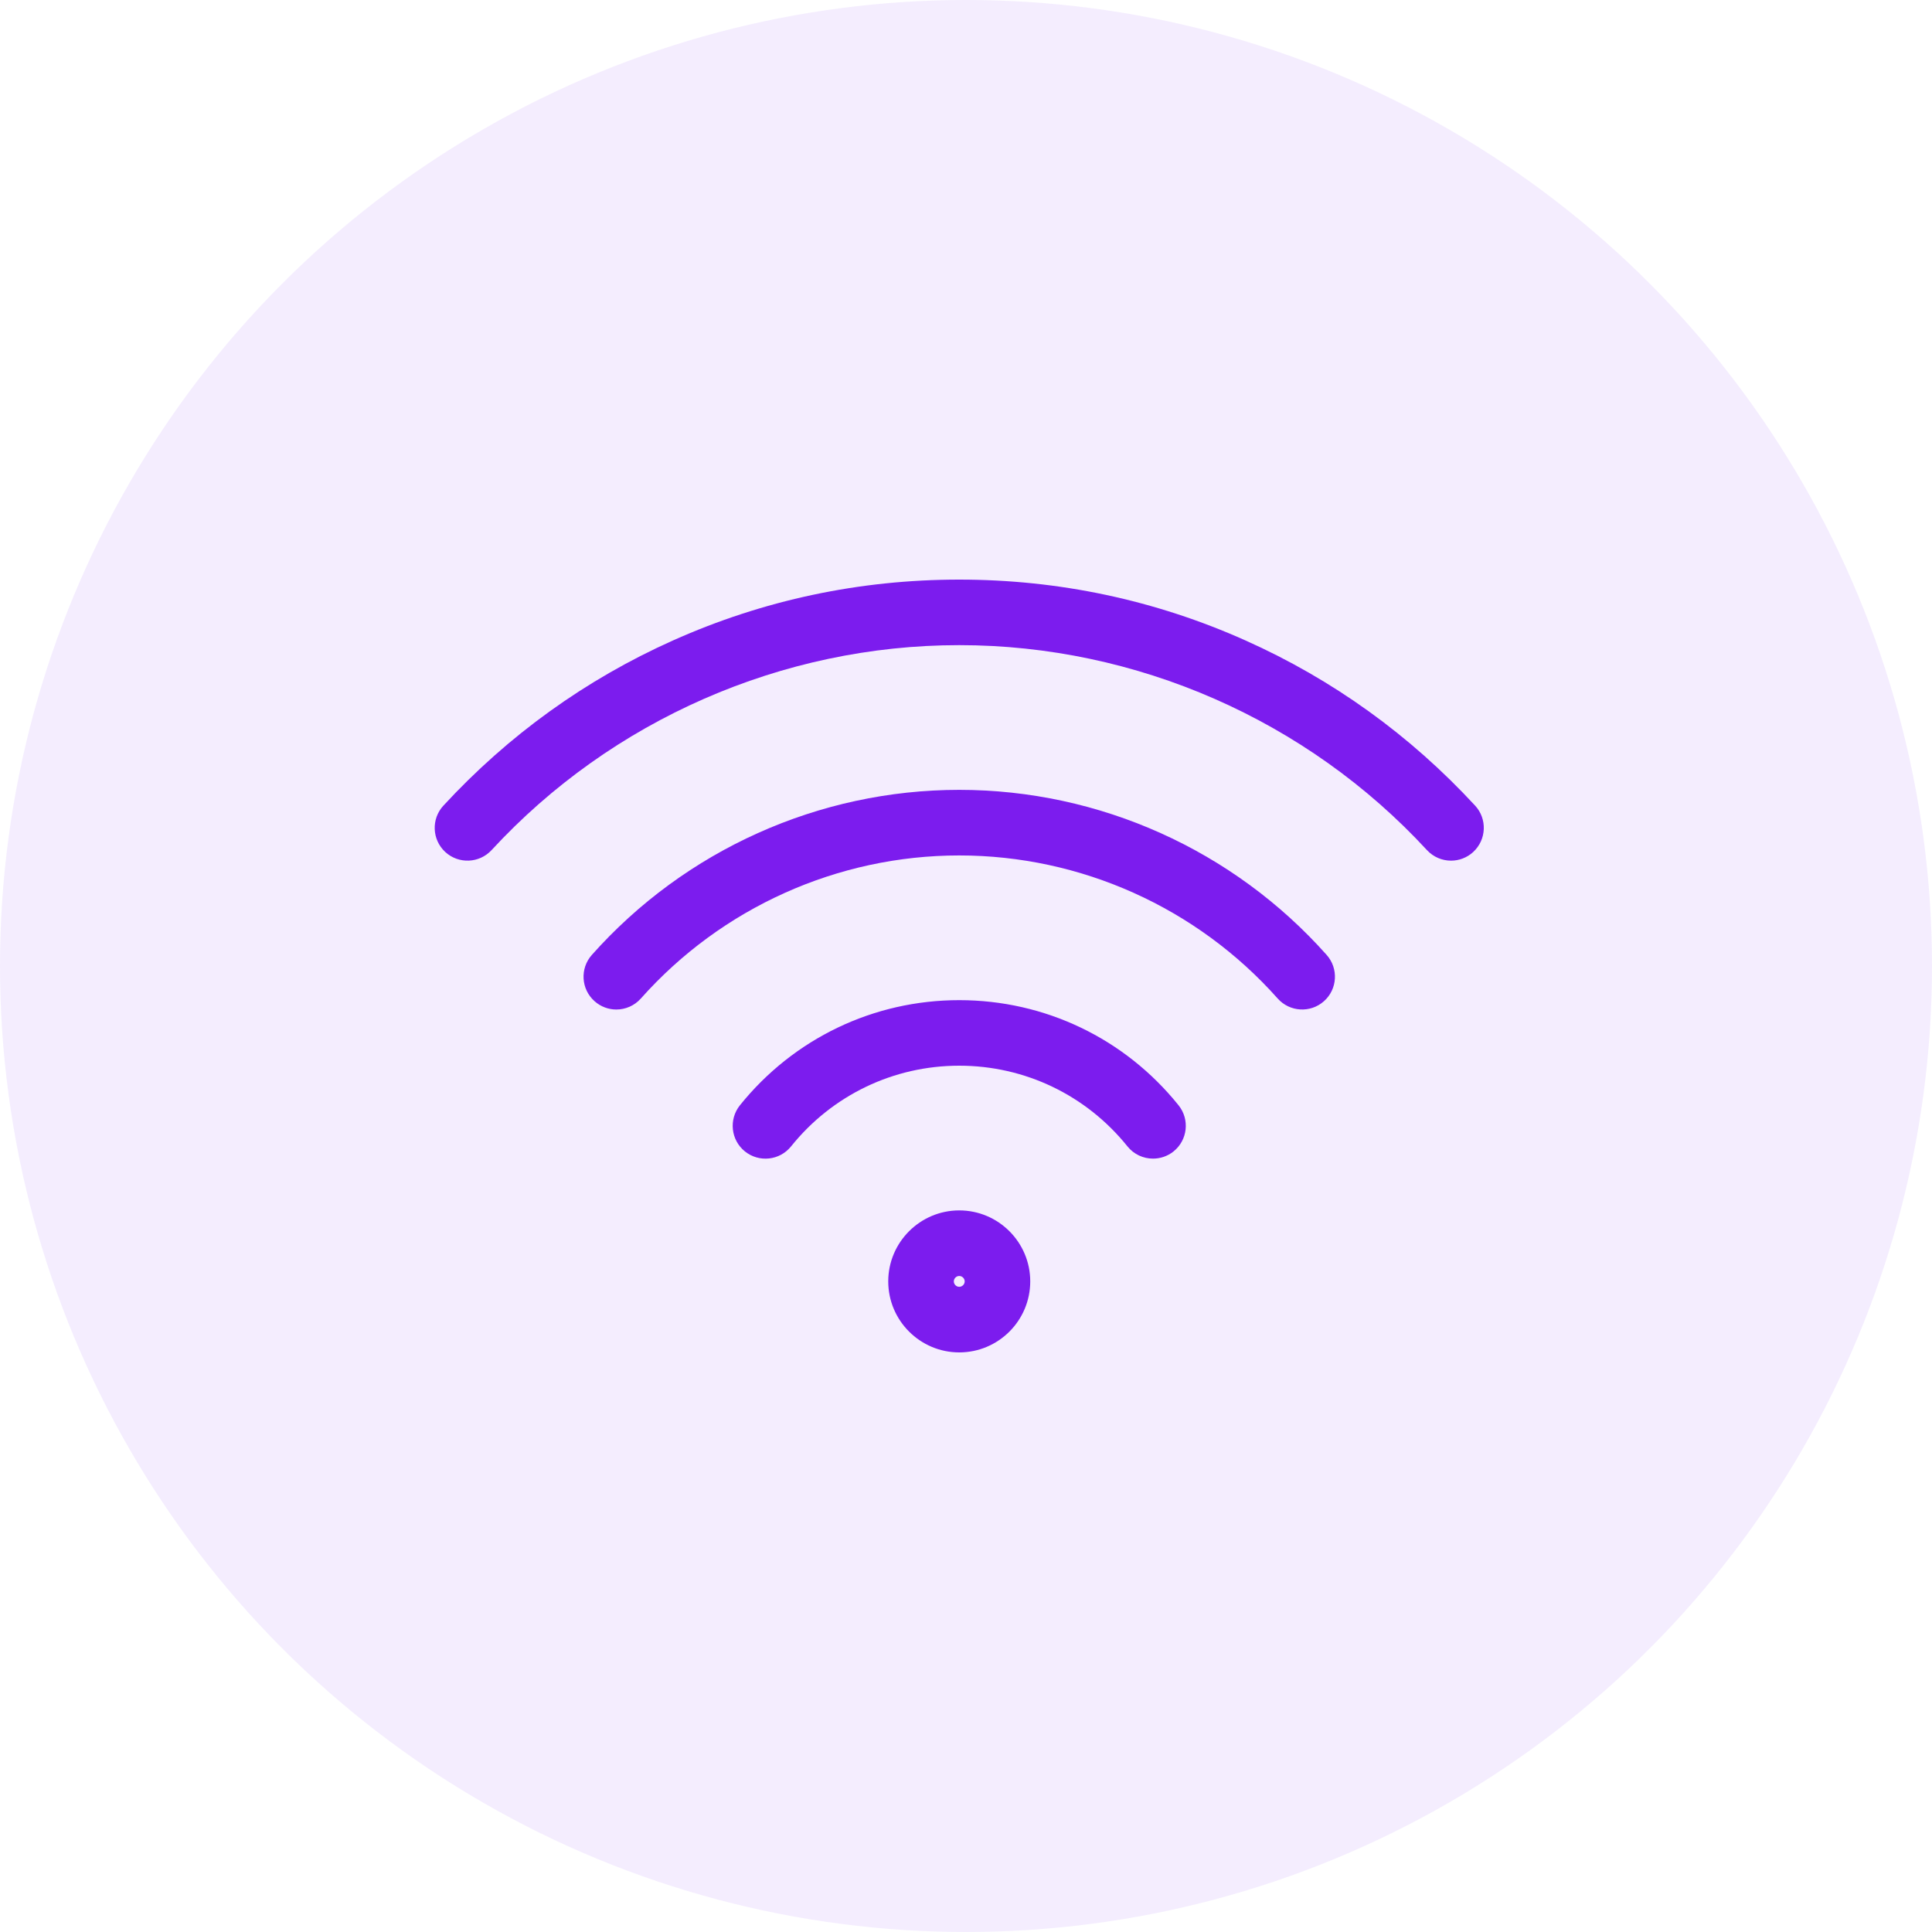 <svg width="40" height="40" viewBox="0 0 40 40" fill="none" xmlns="http://www.w3.org/2000/svg">
<circle cx="20" cy="20" r="20" fill="#7c1cee" fill-opacity="0.08"/>
<path d="M9.218 17.639C8.943 17.384 8.926 16.955 9.18 16.68C10.527 15.22 12.126 14.069 13.931 13.261C15.801 12.424 17.796 12 19.86 12C21.924 12 23.919 12.424 25.789 13.261C27.595 14.069 29.193 15.22 30.541 16.68C30.795 16.955 30.777 17.384 30.502 17.639C30.372 17.759 30.206 17.819 30.042 17.819C29.859 17.819 29.677 17.745 29.543 17.6C27.055 14.904 23.526 13.357 19.86 13.357C16.195 13.357 12.666 14.904 10.178 17.6C9.923 17.876 9.494 17.893 9.218 17.639ZM26.453 20.673C26.702 20.953 27.131 20.978 27.411 20.729C27.691 20.48 27.716 20.051 27.467 19.771C25.536 17.599 22.763 16.353 19.86 16.353C16.957 16.353 14.184 17.599 12.253 19.771C12.004 20.051 12.029 20.48 12.31 20.729C12.439 20.844 12.6 20.901 12.76 20.901C12.947 20.901 13.134 20.824 13.268 20.673C14.942 18.791 17.344 17.711 19.86 17.711C22.376 17.711 24.779 18.79 26.453 20.673ZM23.343 23.735C23.477 23.902 23.674 23.988 23.872 23.988C24.021 23.988 24.172 23.939 24.297 23.839C24.589 23.604 24.636 23.177 24.401 22.884C23.289 21.5 21.634 20.707 19.86 20.707C18.087 20.707 16.432 21.5 15.319 22.884C15.085 23.177 15.131 23.604 15.423 23.839C15.716 24.074 16.143 24.027 16.378 23.735C17.231 22.673 18.5 22.064 19.86 22.064C21.22 22.064 22.489 22.673 23.343 23.735ZM19.86 25.06C20.671 25.06 21.33 25.72 21.33 26.53C21.33 27.341 20.671 28 19.86 28C19.05 28 18.39 27.341 18.39 26.53C18.39 25.72 19.05 25.06 19.86 25.06ZM19.86 26.418C19.799 26.418 19.748 26.469 19.748 26.53C19.748 26.591 19.799 26.642 19.86 26.642C19.921 26.642 19.973 26.591 19.973 26.53C19.973 26.469 19.921 26.418 19.86 26.418Z" fill="#7c1cee"/>
</svg>

